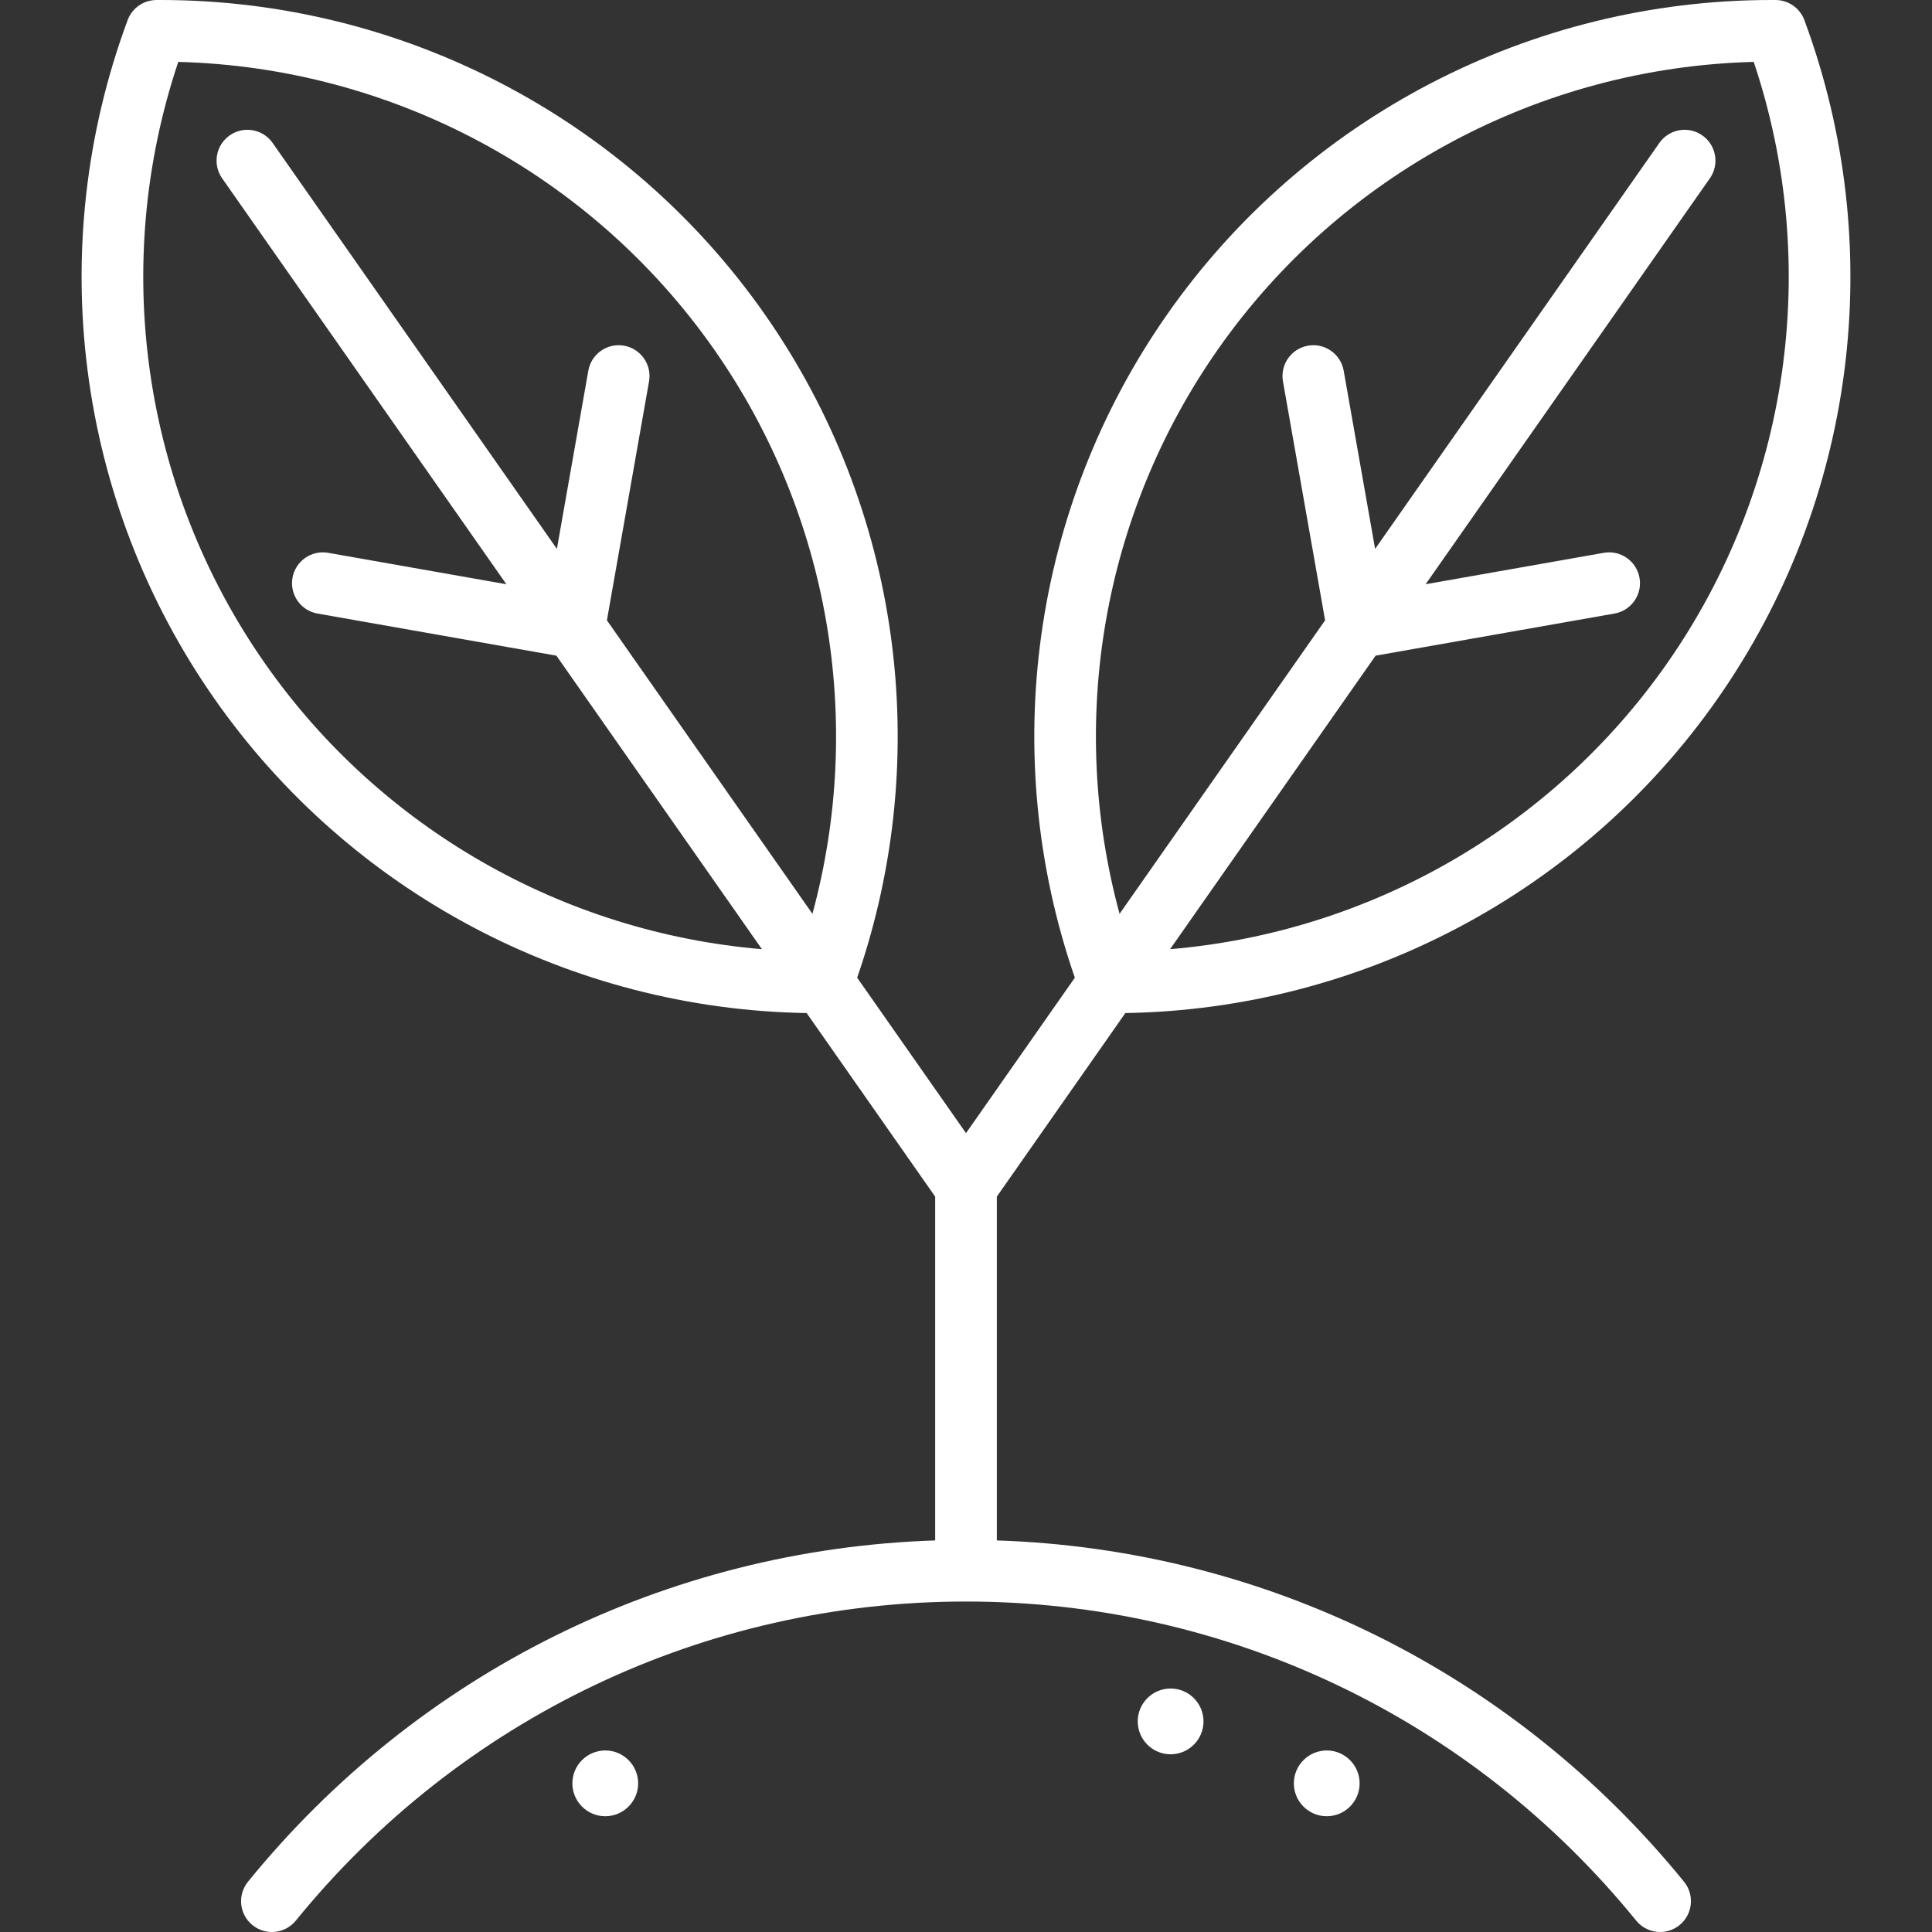 <?xml version="1.0" encoding="iso-8859-1"?>
<!-- Uploaded to: SVG Repo, www.svgrepo.com, Generator: SVG Repo Mixer Tools -->
<!DOCTYPE svg PUBLIC "-//W3C//DTD SVG 1.1//EN" "http://www.w3.org/Graphics/SVG/1.1/DTD/svg11.dtd">
<svg fill="#fff" height="800px" width="800px" version="1.1" id="Capa_1" xmlns="http://www.w3.org/2000/svg" xmlns:xlink="http://www.w3.org/1999/xlink" 
	 viewBox="0 0 470 470" xml:space="preserve">
<rect x="0" y="0" width="470" height="470" fill="#333333" stroke="none"/>
<g>
	<path d="M273.767,246.447c57.396-0.936,111.06-29.321,144.001-76.365c33.742-48.188,41.662-109.94,21.187-165.186
		c-1.084-2.926-3.868-4.875-6.989-4.894L430.912,0c-58.499,0-113.424,28.564-146.925,76.409
		c-32.982,47.102-41.275,107.161-22.51,161.439L235,275.659l-26.476-37.811c18.765-54.279,10.471-114.337-22.51-161.439
		C152.512,28.564,97.588,0,39.089,0l-1.053,0.003c-3.121,0.019-5.904,1.967-6.989,4.894
		C10.572,60.143,18.491,121.895,52.233,170.083c32.942,47.046,86.601,75.429,144.001,76.365L227.5,291.1v83.641
		c-65.192,2.142-125.78,32.124-167.174,83.028c-2.613,3.214-2.126,7.938,1.087,10.551c3.213,2.614,7.937,2.127,10.551-1.087
		c40.117-49.333,99.542-77.627,163.037-77.627s122.919,28.294,163.037,77.627c1.482,1.823,3.644,2.768,5.823,2.768
		c1.663,0,3.337-0.55,4.728-1.681c3.213-2.613,3.7-7.337,1.087-10.551C368.28,406.864,307.692,376.882,242.5,374.74V291.1
		L273.767,246.447z M296.274,85.012c29.878-42.67,78.361-68.604,130.359-69.957c16.522,49.34,8.76,103.703-21.153,146.423
		c-28.046,40.053-72.483,65.357-120.833,69.43l49.998-71.403l58.119-10.248c4.08-0.719,6.803-4.609,6.084-8.688
		c-0.719-4.079-4.607-6.8-8.688-6.084l-43.347,7.644l69.148-98.751c2.376-3.393,1.551-8.069-1.842-10.445
		c-3.394-2.376-8.069-1.551-10.445,1.842l-69.15,98.754l-7.644-43.35c-0.719-4.079-4.605-6.803-8.688-6.084
		c-4.079,0.719-6.803,4.609-6.084,8.688l10.249,58.122l-49.998,71.403C259.636,175.473,268.195,125.114,296.274,85.012z
		 M64.52,161.479C34.607,118.758,26.845,64.396,43.367,15.056c51.998,1.353,100.481,27.287,130.359,69.957
		c28.08,40.102,36.638,90.461,23.916,137.295l-49.998-71.403l10.249-58.122c0.719-4.079-2.005-7.969-6.084-8.688
		c-4.076-0.72-7.969,2.004-8.688,6.084l-7.644,43.35l-69.15-98.754c-2.375-3.394-7.053-4.217-10.445-1.842
		c-3.393,2.376-4.218,7.052-1.842,10.445l69.148,98.751l-43.347-7.644c-4.075-0.72-7.969,2.004-8.688,6.084
		c-0.719,4.079,2.004,7.969,6.084,8.688l58.119,10.248l49.998,71.403C137.003,226.836,92.566,201.532,64.52,161.479z"/>
	<path d="M284.777,410.766c-4.411,0-8,3.589-8,8s3.589,8,8,8s8-3.589,8-8S289.188,410.766,284.777,410.766z"/>
	<path d="M322.757,425.837c-4.411,0-8,3.589-8,8s3.589,8,8,8s8-3.589,8-8S327.168,425.837,322.757,425.837z"/>
	<path d="M147.244,425.837c-4.411,0-8,3.589-8,8s3.589,8,8,8s8-3.589,8-8S151.655,425.837,147.244,425.837z"/>
</g>
</svg>